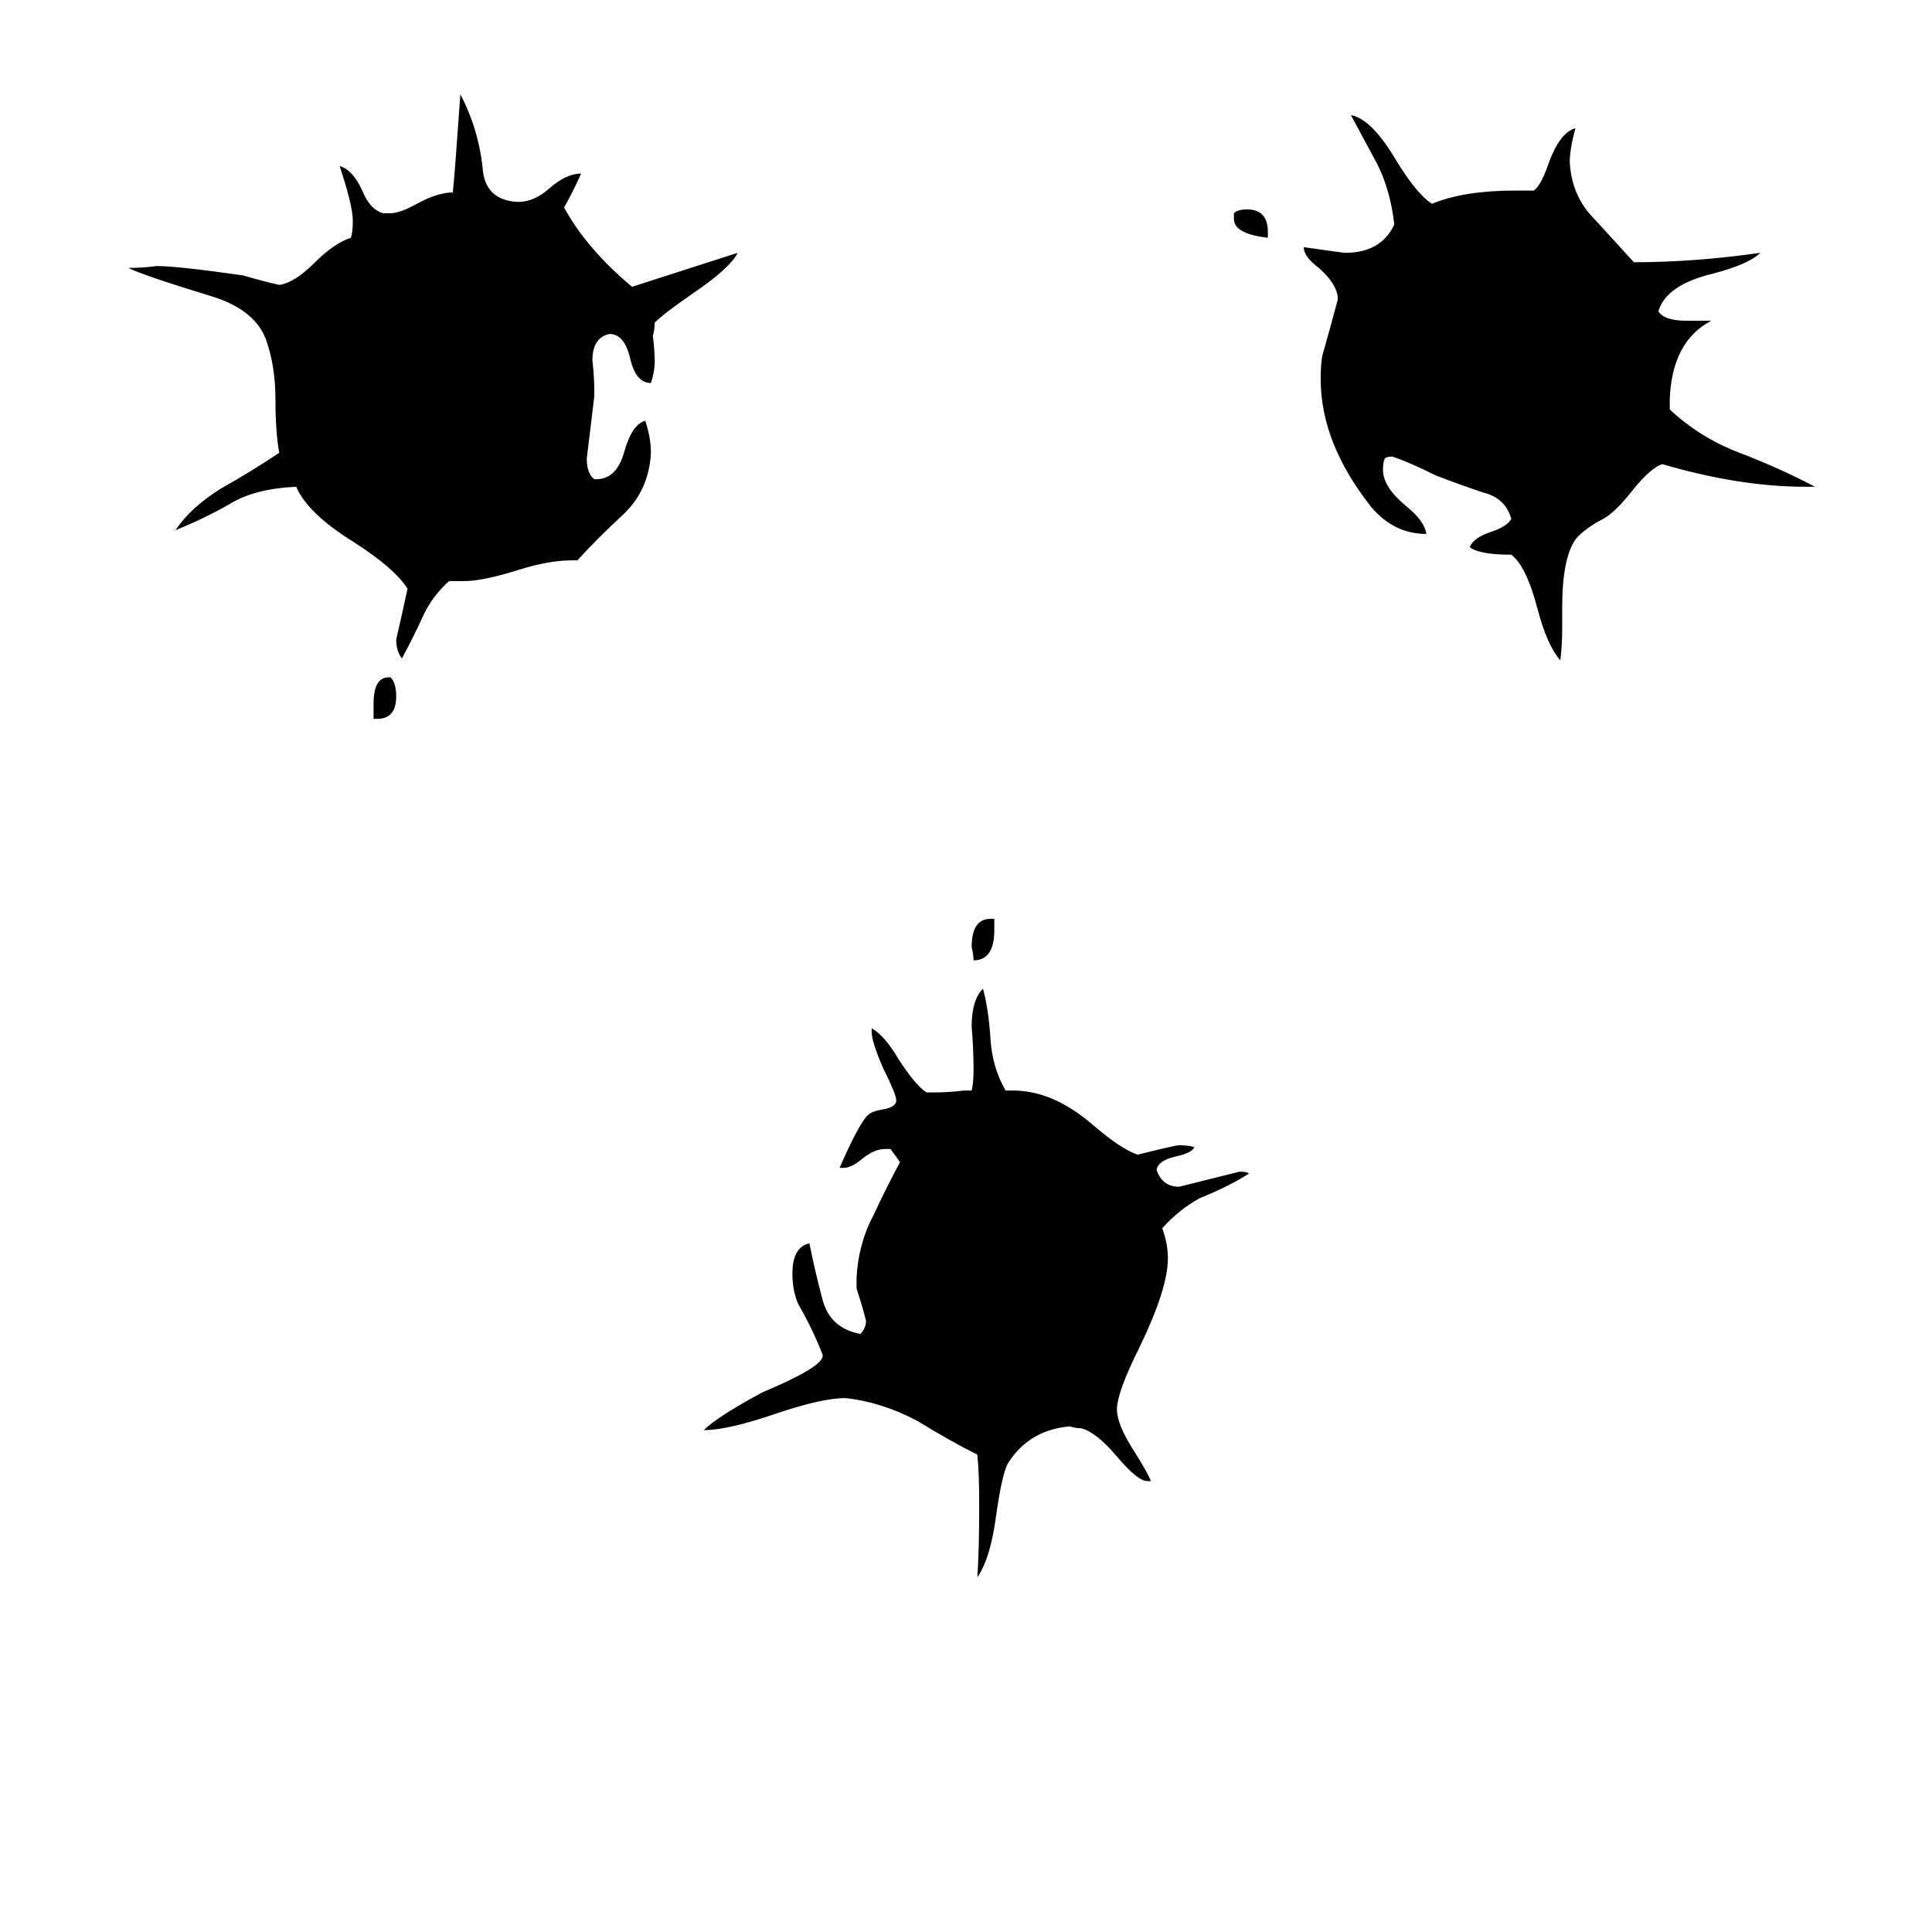 <svg xmlns="http://www.w3.org/2000/svg" viewBox="0 -800 1024 1024">
	<path fill="#000000" d="M962 -542H957Q922 -542 881 -554Q875 -552 866 -541Q859 -532 854 -528Q852 -526 846 -523Q838 -518 835 -514Q828 -504 828 -478V-467Q828 -458 827 -450Q820 -458 815 -477Q809 -500 801 -506Q784 -506 779 -510Q781 -515 790 -518Q799 -521 801 -525Q798 -536 786 -539Q774 -543 761 -548Q747 -555 738 -558Q735 -558 734 -557Q733 -555 733 -551Q733 -542 745 -532Q755 -524 756 -517Q739 -517 727 -531Q700 -565 700 -599Q700 -608 701 -612Q705 -626 709 -641V-643Q708 -650 699 -658Q691 -664 691 -669Q712 -666 713 -666Q732 -666 739 -681Q737 -699 730 -713Q723 -726 716 -739Q727 -737 740 -715Q751 -697 759 -692Q776 -699 803 -699H813Q817 -702 821 -714Q827 -730 835 -732Q832 -721 832 -714Q833 -696 845 -684Q856 -672 866 -661Q898 -661 933 -666Q927 -660 908 -655Q883 -649 879 -635Q882 -630 894 -630H907Q886 -619 885 -588V-583Q901 -568 922 -560Q943 -552 962 -542ZM672 -677V-674Q654 -676 654 -684V-687Q656 -689 661 -689Q672 -689 672 -677ZM306 -503H303Q291 -503 275 -498Q256 -492 246 -492H238Q229 -484 224 -473Q219 -462 213 -451Q210 -455 210 -461Q213 -474 216 -488Q209 -499 187 -513Q163 -528 157 -542Q135 -541 122 -533Q108 -525 93 -519Q101 -531 117 -541Q133 -550 148 -560Q146 -571 146 -588Q146 -606 141 -620Q135 -636 112 -643Q76 -654 68 -658Q76 -658 83 -659Q94 -659 129 -654Q139 -651 148 -649Q156 -650 167 -661Q177 -671 186 -674Q187 -677 187 -683Q187 -691 180 -712Q187 -710 192 -699Q196 -689 203 -687H207Q212 -687 221 -692Q232 -698 240 -698Q241 -707 244 -750Q254 -731 256 -709Q258 -694 274 -693H275Q283 -693 291 -700Q300 -708 308 -708Q304 -699 299 -690Q311 -668 335 -648Q363 -657 391 -666Q387 -658 368 -645Q352 -634 347 -629Q347 -625 346 -622Q347 -615 347 -608Q347 -603 345 -597Q337 -597 334 -610Q331 -623 323 -623Q314 -621 314 -609Q315 -600 315 -592V-590Q313 -573 311 -557Q311 -549 315 -546H316Q327 -546 331 -561Q335 -575 342 -577Q345 -568 345 -560Q344 -540 330 -527Q317 -515 306 -503ZM527 -313V-307Q527 -291 516 -291Q516 -294 515 -298Q515 -313 525 -313ZM610 -15H608Q603 -15 592 -28Q581 -41 573 -43Q570 -43 567 -44Q545 -42 534 -24Q531 -18 528 3Q525 26 518 36Q519 22 519 -2Q519 -20 518 -29Q504 -36 486 -47Q467 -57 448 -59Q436 -59 412 -51Q386 -42 373 -42Q380 -49 404 -62Q435 -75 436 -81V-82Q431 -95 423 -109Q420 -116 420 -125Q420 -139 429 -141Q432 -126 436 -111Q440 -96 456 -93Q459 -96 459 -100Q457 -108 454 -117V-123Q455 -141 463 -156Q470 -171 477 -184Q475 -187 472 -191H469Q463 -191 456 -185Q451 -181 447 -181H445Q455 -204 460 -209Q462 -211 468 -212Q474 -213 475 -216V-217Q475 -220 468 -234Q462 -248 462 -253V-255Q469 -251 476 -239Q485 -225 491 -221H495Q503 -221 511 -222H515Q516 -226 516 -233Q516 -244 515 -256Q515 -270 521 -276Q524 -265 525 -249Q526 -234 533 -222H537Q558 -222 579 -204Q594 -191 603 -188Q623 -193 625 -193Q630 -193 633 -192Q632 -189 623 -187Q614 -185 613 -180Q616 -171 625 -171Q641 -175 657 -179Q661 -179 662 -178Q651 -171 636 -165Q625 -159 616 -149Q619 -141 619 -133Q619 -117 604 -86Q592 -62 592 -53Q592 -45 601 -31Q608 -20 610 -15ZM200 -419H198V-427Q198 -441 206 -441H207Q210 -438 210 -431Q210 -419 200 -419Z"/>
</svg>